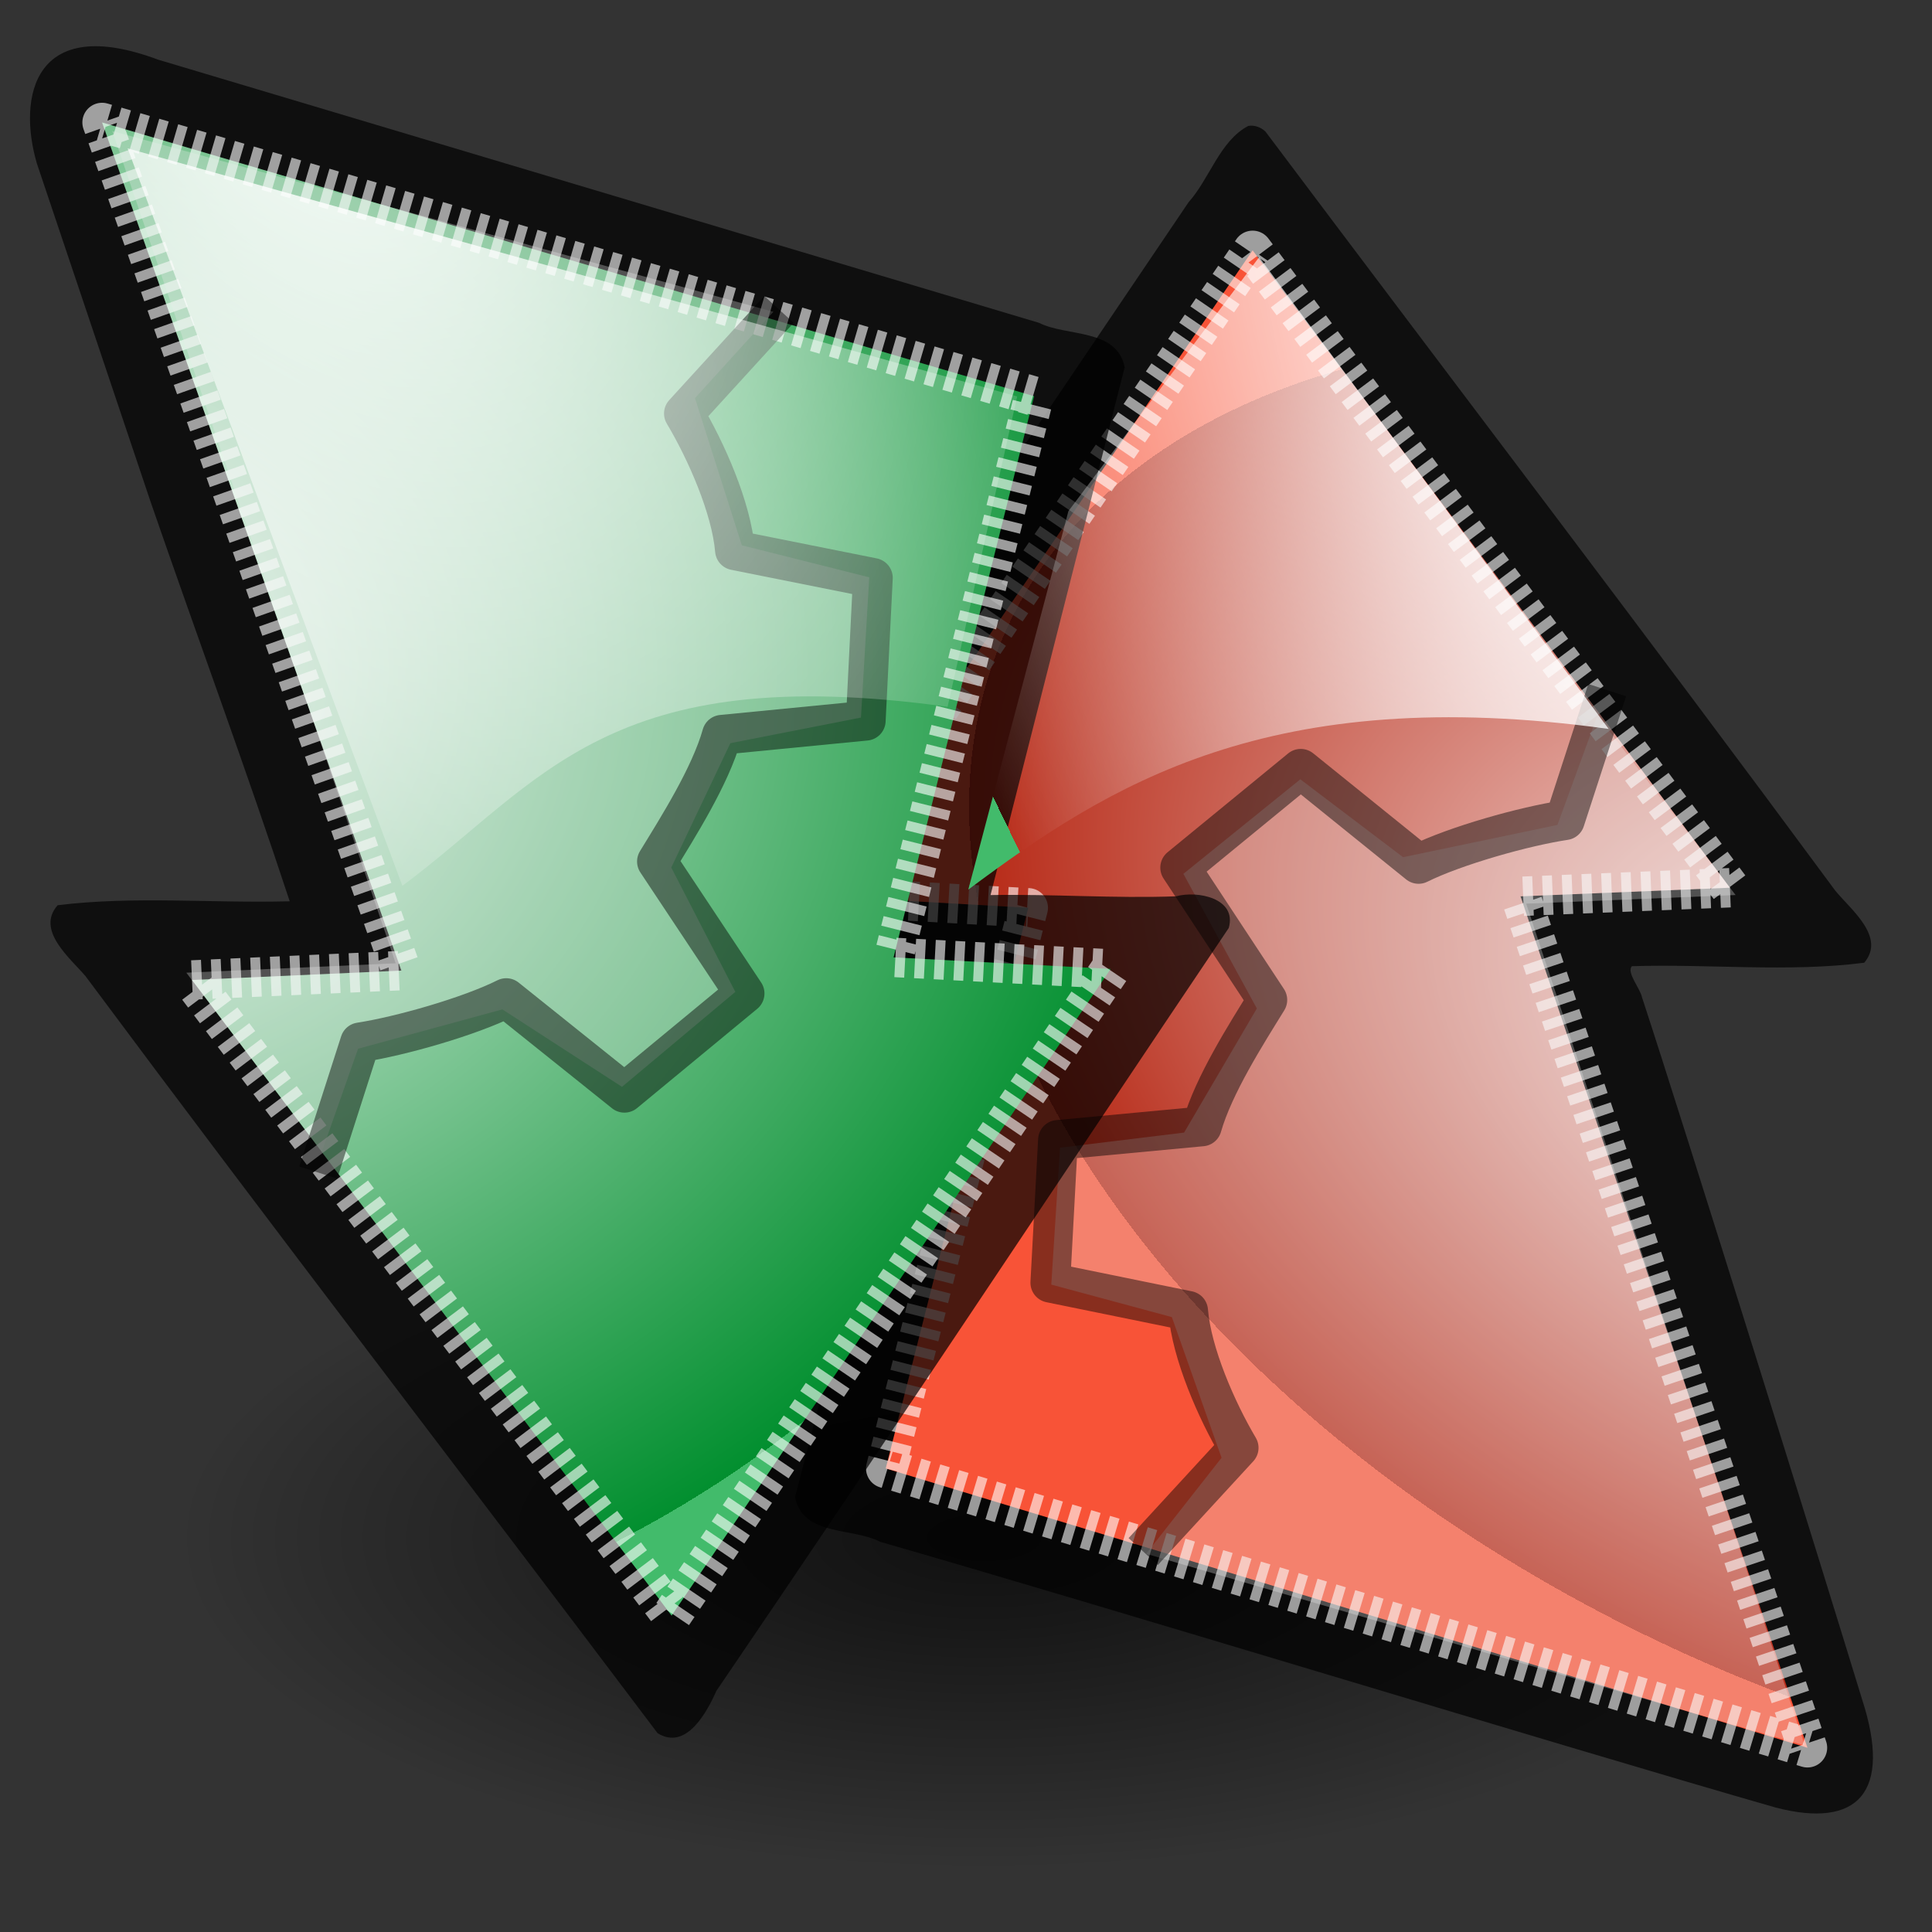 <?xml version="1.0" encoding="UTF-8" standalone="no"?>
<!-- Created with Inkscape (http://www.inkscape.org/) -->
<svg xmlns:a="http://ns.adobe.com/AdobeSVGViewerExtensions/3.0/" xmlns:dc="http://purl.org/dc/elements/1.1/" xmlns:cc="http://web.resource.org/cc/" xmlns:rdf="http://www.w3.org/1999/02/22-rdf-syntax-ns#" xmlns:svg="http://www.w3.org/2000/svg" xmlns="http://www.w3.org/2000/svg" xmlns:xlink="http://www.w3.org/1999/xlink" xmlns:sodipodi="http://sodipodi.sourceforge.net/DTD/sodipodi-0.dtd" xmlns:inkscape="http://www.inkscape.org/namespaces/inkscape" version="1.0" x="0" y="0" width="48" height="48" id="svg2" sodipodi:version="0.32" inkscape:version="0.45" inkscape:output_extension="org.inkscape.output.svg.inkscape" sodipodi:docname="ktorrent.svg" sodipodi:modified="true">
  <rect width="100%" height="100%" fill="#333333" stroke="none"/>
  <sodipodi:namedview inkscape:window-height="971" inkscape:window-width="1280" inkscape:pageshadow="2" inkscape:pageopacity="0.0" guidetolerance="10.0" gridtolerance="10.0" objecttolerance="10.0" borderopacity="1.0" bordercolor="#666666" pagecolor="#ffffff" id="base" inkscape:zoom="8.149087" inkscape:cx="57.993551" inkscape:cy="20.992809" inkscape:window-x="1280" inkscape:window-y="53" inkscape:current-layer="svg2"/>
  <defs id="defs4">
    <linearGradient id="linearGradient19189">
      <stop style="stop-color:#000000;stop-opacity:0.531" offset="0" id="stop19191"/>
      <stop style="stop-color:#000000;stop-opacity:0.385" offset="0.278" id="stop19193"/>
      <stop style="stop-color:#000000;stop-opacity:0" offset="1" id="stop19195"/>
    </linearGradient>
    <linearGradient id="linearGradient3216">
      <stop style="stop-color:#000000;stop-opacity:1" offset="0" id="stop3218"/>
      <stop style="stop-color:#000000;stop-opacity:0" offset="1" id="stop3220"/>
    </linearGradient>
    <linearGradient id="linearGradient2331">
      <stop style="stop-color:#000000;stop-opacity:0.677" offset="0" id="stop2333"/>
      <stop style="stop-color:#000000;stop-opacity:0.521" offset="0.278" id="stop2337"/>
      <stop style="stop-color:#000000;stop-opacity:0" offset="1" id="stop2335"/>
    </linearGradient>
    <linearGradient id="linearGradient2334">
      <stop style="stop-color:#679dcd;stop-opacity:1" offset="0" id="stop2336"/>
      <stop style="stop-color:#0e1318;stop-opacity:1" offset="1" id="stop2338"/>
    </linearGradient>
    <radialGradient cx="-542.74" cy="721.366" r="105.157" fx="-542.74" fy="721.366" id="radialGradient17519" gradientUnits="userSpaceOnUse" gradientTransform="matrix(1.868, 0, 0, 1.868, 1191.16, -1203.03)">
      <stop style="stop-color:#ffffff;stop-opacity:0.615" offset="0" id="stop17521"/>
      <stop style="stop-color:#ffffff;stop-opacity:0.615" offset="0.333" id="stop17523"/>
      <stop style="stop-color:#ffffff;stop-opacity:0" offset="1" id="stop17525"/>
      <a:midPointStop offset="0" style="stop-color:#FFFFFF"/>
      <a:midPointStop offset="0.5" style="stop-color:#FFFFFF"/>
      <a:midPointStop offset="1" style="stop-color:#42BB6B"/>
    </radialGradient>
    <radialGradient cx="-552.837" cy="728.261" r="113.599" fx="-552.837" fy="728.261" id="radialGradient13042" gradientUnits="userSpaceOnUse" gradientTransform="matrix(-1.868, 0, 0, -1.868, -543.364, 1581.92)">
      <stop style="stop-color:#ffffff;stop-opacity:0.708" offset="0" id="stop13044"/>
      <stop style="stop-color:#7f2d0f;stop-opacity:0.833" offset="1" id="stop13046"/>
      <a:midPointStop style="stop-color:#FFFFFF" offset="0"/>
      <a:midPointStop style="stop-color:#FFFFFF" offset="0.5"/>
      <a:midPointStop style="stop-color:#F85337" offset="1"/>
    </radialGradient>
    <radialGradient cx="-542.74" cy="721.366" r="105.157" fx="-542.74" fy="721.366" id="radialGradient10412" gradientUnits="userSpaceOnUse" gradientTransform="matrix(1.868, 0, 0, 1.868, 1191.16, -1203.03)">
      <stop style="stop-color:#bababa;stop-opacity:0.615" offset="0" id="stop10414"/>
      <stop style="stop-color:#01551c;stop-opacity:0.583" offset="1" id="stop10416"/>
      <a:midPointStop style="stop-color:#FFFFFF" offset="0"/>
      <a:midPointStop style="stop-color:#FFFFFF" offset="0.5"/>
      <a:midPointStop style="stop-color:#42BB6B" offset="1"/>
    </radialGradient>
    <linearGradient id="linearGradient2304">
      <stop style="stop-color:#959595;stop-opacity:1" offset="0" id="stop2306"/>
      <stop style="stop-color:#000000;stop-opacity:1" offset="1" id="stop2308"/>
    </linearGradient>
    <linearGradient x1="324.478" y1="971.006" x2="356.478" y2="379.892" id="linearGradient1506" xlink:href="#radialGradient5611" gradientUnits="userSpaceOnUse"/>
    <linearGradient x1="324.478" y1="971.006" x2="356.478" y2="379.892" id="linearGradient5609" xlink:href="#radialGradient5611" gradientUnits="userSpaceOnUse"/>
    <radialGradient cx="-42.476" cy="614.285" r="336.532" fx="-42.476" fy="614.285" id="radialGradient4144" xlink:href="#radialGradient1514" gradientUnits="userSpaceOnUse" gradientTransform="matrix(-0.228, 0.929, -0.971, -0.238, 814.725, 420.809)"/>
    <radialGradient cx="-619.493" cy="697.298" r="105.157" fx="-619.493" fy="697.298" id="radialGradient3272" xlink:href="#radialGradient1514" gradientUnits="userSpaceOnUse" gradientTransform="matrix(-1.129, 0.39, -0.951, -2.335, 367.999, 1980.75)"/>
    <linearGradient x1="-307.647" y1="301.117" x2="-208.141" y2="178.324" id="linearGradient2257" xlink:href="#radialGradient1514" gradientUnits="userSpaceOnUse" gradientTransform="translate(-148, 42)"/>
    <radialGradient cx="176.243" cy="760.373" r="300.369" fx="176.243" fy="760.373" id="radialGradient2250" xlink:href="#radialGradient1514" gradientUnits="userSpaceOnUse" gradientTransform="matrix(-0.89, 0.069, -0.056, -0.723, 471.014, 613.113)"/>
    <radialGradient cx="-619.493" cy="697.298" r="105.157" fx="-619.493" fy="697.298" id="radialGradient1510" xlink:href="#radialGradient1514" gradientUnits="userSpaceOnUse" gradientTransform="matrix(-1.28, 0.43, -0.948, -2.337, 68.436, 1979.44)"/>
    <radialGradient cx="-114.838" cy="586.89" r="336.532" fx="-114.838" fy="586.89" id="radialGradient1504" xlink:href="#XMLID_2_" gradientUnits="userSpaceOnUse" gradientTransform="translate(271.621, -380.751)"/>
    <radialGradient cx="82.024" cy="816.302" r="300.369" fx="82.024" fy="816.302" id="radialGradient1501" xlink:href="#XMLID_2_" gradientUnits="userSpaceOnUse" gradientTransform="translate(93.275, -672.819)"/>
    <radialGradient cx="-552.837" cy="728.261" r="113.599" fx="-552.837" fy="728.261" id="radialGradient1498" xlink:href="#XMLID_3_" gradientUnits="userSpaceOnUse" gradientTransform="matrix(-1.868, 0, 0, -1.868, -577.742, 1597.17)"/>
    <radialGradient cx="-542.74" cy="721.366" r="105.157" fx="-542.74" fy="721.366" id="radialGradient1495" xlink:href="#XMLID_4_" gradientUnits="userSpaceOnUse" gradientTransform="matrix(1.868, 0, 0, 1.868, 1156.78, -1187.78)"/>
    <radialGradient cx="-174.192" cy="582.325" r="336.532" fx="-174.192" fy="582.325" id="radialGradient1978" xlink:href="#XMLID_1_" gradientUnits="userSpaceOnUse" gradientTransform="translate(306, -396)"/>
    <radialGradient cx="-174.192" cy="582.325" r="336.532" fx="-174.192" fy="582.325" id="XMLID_1_" gradientUnits="userSpaceOnUse" gradientTransform="translate(306, -396)">
      <stop style="stop-color:#ffffff;stop-opacity:1" offset="0" id="stop1888"/>
      <stop style="stop-color:#d4d4d4;stop-opacity:1" offset="1" id="stop1890"/>
      <a:midPointStop offset="0" style="stop-color:#FFFFFF"/>
      <a:midPointStop offset="0.5" style="stop-color:#FFFFFF"/>
      <a:midPointStop offset="1" style="stop-color:#D4D4D4"/>
    </radialGradient>
    <radialGradient cx="82.024" cy="816.302" r="300.369" fx="82.024" fy="816.302" id="radialGradient1980" xlink:href="#XMLID_2_" gradientUnits="userSpaceOnUse" gradientTransform="translate(127.654, -688.067)"/>
    <radialGradient cx="82.024" cy="816.302" r="300.369" fx="82.024" fy="816.302" id="XMLID_2_" gradientUnits="userSpaceOnUse" gradientTransform="translate(127.654, -688.067)">
      <stop style="stop-color:#ffffff;stop-opacity:1" offset="0" id="stop1895"/>
      <stop style="stop-color:#737373;stop-opacity:1" offset="1" id="stop1897"/>
      <a:midPointStop offset="0" style="stop-color:#FFFFFF"/>
      <a:midPointStop offset="0.5" style="stop-color:#FFFFFF"/>
      <a:midPointStop offset="1" style="stop-color:#737373"/>
    </radialGradient>
    <radialGradient cx="-552.837" cy="728.261" r="113.599" fx="-552.837" fy="728.261" id="radialGradient1982" xlink:href="#XMLID_3_" gradientUnits="userSpaceOnUse" gradientTransform="matrix(-1.868, 0, 0, -1.868, -543.364, 1581.92)"/>
    <radialGradient cx="-552.837" cy="728.261" r="113.599" fx="-552.837" fy="728.261" id="XMLID_3_" gradientUnits="userSpaceOnUse" gradientTransform="matrix(-1.868, 0, 0, -1.868, -543.364, 1581.92)">
      <stop style="stop-color:#ffffff;stop-opacity:1" offset="0" id="stop1902"/>
      <stop style="stop-color:#b72916;stop-opacity:1" offset="1" id="stop1904"/>
      <a:midPointStop offset="0" style="stop-color:#FFFFFF"/>
      <a:midPointStop offset="0.5" style="stop-color:#FFFFFF"/>
      <a:midPointStop offset="1" style="stop-color:#F85337"/>
    </radialGradient>
    <radialGradient cx="-542.74" cy="721.366" r="105.157" fx="-542.74" fy="721.366" id="radialGradient1984" xlink:href="#XMLID_4_" gradientUnits="userSpaceOnUse" gradientTransform="matrix(1.868, 0, 0, 1.868, 1191.16, -1203.03)"/>
    <radialGradient cx="-542.74" cy="721.366" r="105.157" fx="-542.74" fy="721.366" id="XMLID_4_" gradientUnits="userSpaceOnUse" gradientTransform="matrix(1.868, 0, 0, 1.868, 1191.16, -1203.03)">
      <stop style="stop-color:#ffffff;stop-opacity:1" offset="0" id="stop1909"/>
      <stop style="stop-color:#028f2f;stop-opacity:1" offset="1" id="stop1911"/>
      <a:midPointStop offset="0" style="stop-color:#FFFFFF"/>
      <a:midPointStop offset="0.5" style="stop-color:#FFFFFF"/>
      <a:midPointStop offset="1" style="stop-color:#42BB6B"/>
    </radialGradient>
    <radialGradient cx="-542.74" cy="721.366" r="105.157" fx="-542.74" fy="721.366" id="radialGradient1514" gradientUnits="userSpaceOnUse" gradientTransform="matrix(1.868, 0, 0, 1.868, 1191.16, -1203.03)">
      <stop style="stop-color:#ffffff;stop-opacity:1" offset="0" id="stop1516"/>
      <stop style="stop-color:#ffffff;stop-opacity:0.498" offset="0.5" id="stop1520"/>
      <stop style="stop-color:#ffffff;stop-opacity:0" offset="1" id="stop1518"/>
      <a:midPointStop style="stop-color:#FFFFFF" offset="0"/>
      <a:midPointStop style="stop-color:#FFFFFF" offset="0.5"/>
      <a:midPointStop style="stop-color:#42BB6B" offset="1"/>
    </radialGradient>
    <radialGradient cx="-542.74" cy="721.366" r="105.157" fx="-542.74" fy="721.366" id="radialGradient5611" gradientUnits="userSpaceOnUse" gradientTransform="matrix(1.868, 0, 0, 1.868, 1191.16, -1203.03)">
      <stop style="stop-color:#000000;stop-opacity:1" offset="0" id="stop5621"/>
      <stop style="stop-color:#000000;stop-opacity:0" offset="1" id="stop5619"/>
      <a:midPointStop offset="0" style="stop-color:#FFFFFF"/>
      <a:midPointStop offset="0.5" style="stop-color:#FFFFFF"/>
      <a:midPointStop offset="1" style="stop-color:#42BB6B"/>
    </radialGradient>
    <radialGradient cx="-619.493" cy="697.298" r="105.157" fx="-619.493" fy="697.298" id="radialGradient2372" xlink:href="#radialGradient1514" gradientUnits="userSpaceOnUse" gradientTransform="matrix(-1.129, 0.39, -0.951, -2.335, 356.432, 2599.58)"/>
    <radialGradient cx="-619.493" cy="697.298" r="105.157" fx="-619.493" fy="697.298" id="radialGradient2375" xlink:href="#radialGradient1514" gradientUnits="userSpaceOnUse" gradientTransform="matrix(-1.28, 0.43, -0.948, -2.337, 56.869, 2598.27)"/>
    <radialGradient cx="-542.74" cy="721.366" r="105.157" fx="-542.74" fy="721.366" id="radialGradient2379" xlink:href="#XMLID_4_" gradientUnits="userSpaceOnUse" gradientTransform="matrix(1.868, 0, 0, 1.868, 1145.21, -568.956)"/>
    <radialGradient cx="-552.837" cy="728.261" r="113.599" fx="-552.837" fy="728.261" id="radialGradient2382" xlink:href="#XMLID_3_" gradientUnits="userSpaceOnUse" gradientTransform="matrix(-1.868, 0, 0, -1.868, -589.31, 2215.99)"/>
    <radialGradient cx="176.243" cy="760.373" r="300.369" fx="176.243" fy="760.373" id="radialGradient2385" xlink:href="#radialGradient1514" gradientUnits="userSpaceOnUse" gradientTransform="matrix(-0.89, 0.069, -0.056, -0.723, 459.447, 1231.94)"/>
    <radialGradient cx="82.024" cy="816.302" r="300.369" fx="82.024" fy="816.302" id="radialGradient2388" xlink:href="#XMLID_2_" gradientUnits="userSpaceOnUse" gradientTransform="translate(81.708, -53.992)"/>
    <radialGradient cx="-42.476" cy="614.285" r="336.532" fx="-42.476" fy="614.285" id="radialGradient2391" xlink:href="#radialGradient1514" gradientUnits="userSpaceOnUse" gradientTransform="matrix(-0.228, 0.929, -0.971, -0.238, 803.158, 1039.64)"/>
    <radialGradient cx="-114.838" cy="586.89" r="336.532" fx="-114.838" fy="586.89" id="radialGradient2394" xlink:href="#XMLID_2_" gradientUnits="userSpaceOnUse" gradientTransform="translate(260.054, 238.075)"/>
    <radialGradient cx="-619.493" cy="697.298" r="105.157" fx="-619.493" fy="697.298" id="radialGradient3332" xlink:href="#radialGradient1514" gradientUnits="userSpaceOnUse" gradientTransform="matrix(-1.129, 0.39, -0.951, -2.335, 431.374, 2514.72)"/>
    <radialGradient cx="-619.493" cy="697.298" r="105.157" fx="-619.493" fy="697.298" id="radialGradient3335" xlink:href="#radialGradient1514" gradientUnits="userSpaceOnUse" gradientTransform="matrix(-1.28, 0.43, -0.948, -2.337, 131.811, 2513.41)"/>
    <radialGradient cx="-542.74" cy="721.366" r="105.157" fx="-542.74" fy="721.366" id="radialGradient3338" xlink:href="#XMLID_4_" gradientUnits="userSpaceOnUse" gradientTransform="matrix(1.868, 0, 0, 1.868, 1220.16, -653.812)"/>
    <radialGradient cx="-524.501" cy="742.439" r="105.157" fx="-524.501" fy="742.439" id="radialGradient3341" xlink:href="#XMLID_3_" gradientUnits="userSpaceOnUse" gradientTransform="matrix(-1.311, -0.345, 0.475, -1.807, -574.468, 1905.06)"/>
    <radialGradient cx="-530.262" cy="742.281" r="105.157" fx="-530.262" fy="742.281" id="radialGradient3345" xlink:href="#XMLID_3_" gradientUnits="userSpaceOnUse" gradientTransform="matrix(-1.654, -0.041, 0.046, -1.868, -434.828, 2109.67)"/>
    <radialGradient cx="-42.476" cy="614.285" r="336.532" fx="-42.476" fy="614.285" id="radialGradient5095" xlink:href="#radialGradient1514" gradientUnits="userSpaceOnUse" gradientTransform="matrix(-0.187, 0.763, -0.797, -0.195, 625.616, 791.109)"/>
    <radialGradient cx="-114.838" cy="586.89" r="336.532" fx="-114.838" fy="586.89" id="radialGradient5099" xlink:href="#XMLID_2_" gradientUnits="userSpaceOnUse" gradientTransform="matrix(0.699, 0, 0, 0.699, 346.784, 316.566)"/>
    <radialGradient cx="-530.262" cy="742.281" r="105.157" fx="-530.262" fy="742.281" id="radialGradient5107" xlink:href="#XMLID_3_" gradientUnits="userSpaceOnUse" gradientTransform="matrix(-1.654, -0.041, 0.046, -1.868, -434.828, 2109.67)"/>
    <radialGradient cx="-542.74" cy="721.366" r="105.157" fx="-542.74" fy="721.366" id="radialGradient5109" xlink:href="#XMLID_4_" gradientUnits="userSpaceOnUse" gradientTransform="matrix(1.868, 0, 0, 1.868, 1220.16, -653.812)"/>
    <radialGradient cx="-619.493" cy="697.298" r="105.157" fx="-619.493" fy="697.298" id="radialGradient5111" xlink:href="#radialGradient1514" gradientUnits="userSpaceOnUse" gradientTransform="matrix(-1.28, 0.43, -0.948, -2.337, 131.811, 2513.41)"/>
    <radialGradient cx="-619.493" cy="697.298" r="105.157" fx="-619.493" fy="697.298" id="radialGradient5113" xlink:href="#radialGradient1514" gradientUnits="userSpaceOnUse" gradientTransform="matrix(-1.129, 0.39, -0.951, -2.335, 431.374, 2514.72)"/>
    <linearGradient x1="1207.634" y1="576.117" x2="1207.47" y2="710.843" id="linearGradient14864" xlink:href="#radialGradient1514" gradientUnits="userSpaceOnUse" gradientTransform="matrix(0.891, 0, 0, 1.166, 137.478, -102.665)"/>
    <radialGradient cx="-619.493" cy="697.298" r="105.157" fx="-619.493" fy="697.298" id="radialGradient19276" xlink:href="#radialGradient1514" gradientUnits="userSpaceOnUse" gradientTransform="matrix(-1.082, 0.373, -0.911, -2.238, 1289.02, 2478.98)"/>
    <radialGradient cx="-619.493" cy="697.298" r="105.157" fx="-619.493" fy="697.298" id="radialGradient19279" xlink:href="#radialGradient1514" gradientUnits="userSpaceOnUse" gradientTransform="matrix(-1.227, 0.412, -0.909, -2.24, 1001.86, 2477.72)"/>
    <radialGradient cx="193.549" cy="712.472" r="93.027" fx="193.549" fy="712.472" id="radialGradient19282" xlink:href="#XMLID_4_" gradientUnits="userSpaceOnUse" gradientTransform="matrix(2.189, 0.024, -0.022, 1.977, 640.638, -684.164)"/>
    <radialGradient cx="-588.843" cy="747.766" r="105.157" fx="-588.843" fy="747.766" id="radialGradient19288" xlink:href="#XMLID_3_" gradientUnits="userSpaceOnUse" gradientTransform="matrix(-1.624, -0.767, 0.485, -1.027, 82.549, 1112.79)"/>
    <radialGradient cx="464.501" cy="1050.299" r="299.071" fx="464.501" fy="1050.299" id="radialGradient25416" xlink:href="#radialGradient17519" gradientUnits="userSpaceOnUse" gradientTransform="matrix(1, 1.30895e-06, -3.36904e-07, 1.001, 0.017, -97.255)"/>
    <radialGradient cx="-588.843" cy="747.766" r="105.157" fx="-588.843" fy="747.766" id="radialGradient30675" xlink:href="#XMLID_3_" gradientUnits="userSpaceOnUse" gradientTransform="matrix(-1.624, -0.767, 0.485, -1.027, 82.549, 1112.79)"/>
    <radialGradient cx="193.549" cy="712.472" r="93.027" fx="193.549" fy="712.472" id="radialGradient30677" xlink:href="#XMLID_4_" gradientUnits="userSpaceOnUse" gradientTransform="matrix(2.189, 0.024, -0.022, 1.977, 640.638, -684.164)"/>
    <radialGradient cx="-619.493" cy="697.298" r="105.157" fx="-619.493" fy="697.298" id="radialGradient30679" xlink:href="#radialGradient1514" gradientUnits="userSpaceOnUse" gradientTransform="matrix(-1.227, 0.412, -0.909, -2.24, 1001.86, 2477.72)"/>
    <radialGradient cx="-619.493" cy="697.298" r="105.157" fx="-619.493" fy="697.298" id="radialGradient30681" xlink:href="#radialGradient1514" gradientUnits="userSpaceOnUse" gradientTransform="matrix(-1.082, 0.373, -0.911, -2.238, 1289.02, 2478.98)"/>
    <radialGradient cx="464.501" cy="1178.318" r="299.071" fx="464.501" fy="1178.318" id="radialGradient1449" xlink:href="#linearGradient2334" gradientUnits="userSpaceOnUse" gradientTransform="matrix(1.946, 1.92465e-07, -1.84001e-07, 1.919, -439.572, -1062.11)"/>
    <linearGradient x1="1207.634" y1="576.117" x2="1207.47" y2="710.843" id="linearGradient1459" xlink:href="#radialGradient1514" gradientUnits="userSpaceOnUse" gradientTransform="matrix(0.891, 0, 0, 1.166, 179.616, 655.343)"/>
    <radialGradient cx="-619.493" cy="697.298" r="105.157" fx="-619.493" fy="697.298" id="radialGradient4089" xlink:href="#radialGradient1514" gradientUnits="userSpaceOnUse" gradientTransform="matrix(-1.192, 0.411, -1.004, -2.466, 1335.84, 3414.99)"/>
    <radialGradient cx="-619.493" cy="697.298" r="105.157" fx="-619.493" fy="697.298" id="radialGradient4092" xlink:href="#radialGradient1514" gradientUnits="userSpaceOnUse" gradientTransform="matrix(-1.352, 0.454, -1.001, -2.468, 1019.5, 3413.6)"/>
    <radialGradient cx="193.549" cy="712.472" r="93.027" fx="193.549" fy="712.472" id="radialGradient4095" xlink:href="#XMLID_4_" gradientUnits="userSpaceOnUse" gradientTransform="matrix(2.412, 0.026, -0.024, 2.178, 621.575, -69.568)"/>
    <radialGradient cx="-588.843" cy="747.766" r="105.157" fx="-588.843" fy="747.766" id="radialGradient4099" xlink:href="#XMLID_3_" gradientUnits="userSpaceOnUse" gradientTransform="matrix(-1.789, -0.845, 0.534, -1.131, 6.777, 1909.97)"/>
    <radialGradient cx="1788.667" cy="1484.43" r="162.606" fx="1788.667" fy="1484.43" id="radialGradient2329" xlink:href="#linearGradient2331" gradientUnits="userSpaceOnUse" gradientTransform="matrix(1, 0, 0, 0.486, 0, 763.421)"/>
    <linearGradient x1="464.286" y1="1298.238" x2="464.286" y2="1105.49" id="linearGradient3222" xlink:href="#linearGradient3216" gradientUnits="userSpaceOnUse"/>
    <radialGradient cx="1788.667" cy="1484.43" r="162.606" fx="1788.667" fy="1484.43" id="radialGradient3250" xlink:href="#linearGradient2331" gradientUnits="userSpaceOnUse" gradientTransform="matrix(1, 0, 0, 0.486, 0, 763.421)"/>
    <radialGradient cx="464.501" cy="1178.318" r="299.071" fx="464.501" fy="1178.318" id="radialGradient3252" xlink:href="#linearGradient2334" gradientUnits="userSpaceOnUse" gradientTransform="matrix(1.946, 1.92465e-07, -1.84001e-07, 1.919, -439.572, -1062.11)"/>
    <radialGradient cx="464.501" cy="1050.299" r="299.071" fx="464.501" fy="1050.299" id="radialGradient3254" xlink:href="#radialGradient17519" gradientUnits="userSpaceOnUse" gradientTransform="matrix(1, 1.30895e-06, -3.36904e-07, 1.001, 0.017, -97.255)"/>
    <linearGradient x1="1207.634" y1="576.117" x2="1207.47" y2="710.843" id="linearGradient3264" xlink:href="#radialGradient1514" gradientUnits="userSpaceOnUse" gradientTransform="matrix(0.891, 0, 0, 1.166, -906.493, 716.63)"/>
    <linearGradient x1="464.286" y1="1298.238" x2="464.286" y2="1105.49" id="linearGradient3266" xlink:href="#linearGradient3216" gradientUnits="userSpaceOnUse"/>
    <radialGradient cx="-619.493" cy="697.298" r="105.157" fx="-619.493" fy="697.298" id="radialGradient8608" xlink:href="#radialGradient1514" gradientUnits="userSpaceOnUse" gradientTransform="matrix(-1.192, 0.411, -1.004, -2.466, 249.729, 3476.27)"/>
    <radialGradient cx="-608.857" cy="722.179" r="105.157" fx="-608.857" fy="722.179" id="radialGradient8611" xlink:href="#radialGradient1514" gradientUnits="userSpaceOnUse" gradientTransform="matrix(-1.32, 0.537, -0.961, -2.049, -72.619, 3221.12)"/>
    <radialGradient cx="193.549" cy="712.472" r="93.027" fx="193.549" fy="712.472" id="radialGradient8616" xlink:href="#XMLID_4_" gradientUnits="userSpaceOnUse" gradientTransform="matrix(2.412, 0.026, -0.024, 2.178, -460.545, -7.647)"/>
    <radialGradient cx="187.205" cy="725.563" r="93.027" fx="187.205" fy="725.563" id="radialGradient15611" xlink:href="#XMLID_3_" gradientUnits="userSpaceOnUse" gradientTransform="matrix(-1.998, -0.951, 0.595, -1.25, 307.422, 2714.11)"/>
    <radialGradient cx="464.501" cy="1178.318" r="299.071" fx="464.501" fy="1178.318" id="radialGradient18292" xlink:href="#linearGradient2334" gradientUnits="userSpaceOnUse" gradientTransform="matrix(1.946, 1.92465e-07, -1.84001e-07, 1.919, -439.572, -1062.11)"/>
    <radialGradient cx="464.501" cy="1050.299" r="299.071" fx="464.501" fy="1050.299" id="radialGradient18294" xlink:href="#radialGradient17519" gradientUnits="userSpaceOnUse" gradientTransform="matrix(1, 1.30895e-06, -3.36904e-07, 1.001, 0.017, -97.255)"/>
    <linearGradient x1="464.286" y1="1298.238" x2="464.286" y2="1105.49" id="linearGradient18296" xlink:href="#linearGradient3216" gradientUnits="userSpaceOnUse"/>
    <linearGradient x1="418.996" y1="1344.064" x2="471.785" y2="1122.879" id="linearGradient18300" xlink:href="#linearGradient3216" gradientUnits="userSpaceOnUse"/>
    <radialGradient cx="1788.667" cy="1484.43" r="162.606" fx="1788.667" fy="1484.43" id="radialGradient18304" xlink:href="#linearGradient19189" gradientUnits="userSpaceOnUse" gradientTransform="matrix(1, 0, 0, 0.486, 0, 763.421)"/>
    <radialGradient cx="1788.667" cy="1484.43" r="162.606" fx="1788.667" fy="1484.43" id="radialGradient18308" xlink:href="#linearGradient19189" gradientUnits="userSpaceOnUse" gradientTransform="matrix(1, 0, 0, 0.486, 0, 763.421)"/>
    <radialGradient cx="1771.253" cy="1545.651" r="162.606" fx="1771.253" fy="1545.651" id="radialGradient18314" xlink:href="#linearGradient19189" gradientUnits="userSpaceOnUse" gradientTransform="matrix(0.999, 0.043, -0.009, 0.298, 14.878, 973.952)"/>
    <radialGradient cx="1788.667" cy="1484.43" r="162.606" fx="1788.667" fy="1484.43" id="radialGradient24467" xlink:href="#linearGradient2331" gradientUnits="userSpaceOnUse" gradientTransform="matrix(1, 0, 0, 0.486, 0, 763.421)"/>
    <radialGradient cx="464.501" cy="1178.318" r="299.071" fx="464.501" fy="1178.318" id="radialGradient24469" xlink:href="#linearGradient2334" gradientUnits="userSpaceOnUse" gradientTransform="matrix(1.946, 1.92465e-07, -1.84001e-07, 1.919, -439.572, -1062.11)"/>
    <radialGradient cx="464.501" cy="1050.299" r="299.071" fx="464.501" fy="1050.299" id="radialGradient24471" xlink:href="#radialGradient17519" gradientUnits="userSpaceOnUse" gradientTransform="matrix(1, 1.30895e-06, -3.36904e-07, 1.001, 0.017, -97.255)"/>
    <linearGradient x1="464.286" y1="1298.238" x2="464.286" y2="1105.49" id="linearGradient24473" xlink:href="#linearGradient3216" gradientUnits="userSpaceOnUse"/>
    <radialGradient cx="187.205" cy="725.563" r="93.027" fx="187.205" fy="725.563" id="radialGradient24475" xlink:href="#XMLID_3_" gradientUnits="userSpaceOnUse" gradientTransform="matrix(-1.998, -0.951, 0.595, -1.25, 824.399, 3104.7)"/>
    <radialGradient cx="193.549" cy="712.472" r="93.027" fx="193.549" fy="712.472" id="radialGradient24477" xlink:href="#XMLID_4_" gradientUnits="userSpaceOnUse" gradientTransform="matrix(2.412, 0.026, -0.024, 2.178, 56.433, 382.945)"/>
    <linearGradient x1="1207.634" y1="576.117" x2="1207.47" y2="710.843" id="linearGradient24486" xlink:href="#radialGradient1514" gradientUnits="userSpaceOnUse" gradientTransform="matrix(0.891, 0, 0, 1.105, -389.515, 1138.85)"/>
    <radialGradient cx="1788.667" cy="1484.43" r="162.606" fx="1788.667" fy="1484.43" id="radialGradient1527" xlink:href="#linearGradient2331" gradientUnits="userSpaceOnUse" gradientTransform="matrix(1, 0, 0, 0.486, 0, 763.421)"/>
    <radialGradient cx="187.205" cy="725.563" r="93.027" fx="187.205" fy="725.563" id="radialGradient1535" xlink:href="#XMLID_3_" gradientUnits="userSpaceOnUse" gradientTransform="matrix(-1.998, -0.951, 0.595, -1.25, 2149.51, 2496.23)"/>
    <radialGradient cx="193.549" cy="712.472" r="93.027" fx="193.549" fy="712.472" id="radialGradient1537" xlink:href="#XMLID_4_" gradientUnits="userSpaceOnUse" gradientTransform="matrix(2.412, 0.026, -0.024, 2.178, 1381.54, -225.532)"/>
    <radialGradient cx="-608.857" cy="722.179" r="105.157" fx="-608.857" fy="722.179" id="radialGradient1539" xlink:href="#radialGradient1514" gradientUnits="userSpaceOnUse" gradientTransform="matrix(-1.32, 0.537, -0.961, -2.049, 1769.47, 3003.24)"/>
    <radialGradient cx="-619.493" cy="697.298" r="105.157" fx="-619.493" fy="697.298" id="radialGradient1541" xlink:href="#radialGradient1514" gradientUnits="userSpaceOnUse" gradientTransform="matrix(-1.192, 0.411, -1.004, -2.466, 2091.82, 3258.39)"/>
    <radialGradient cx="82.024" cy="816.302" r="300.369" fx="82.024" fy="816.302" id="radialGradient1557" xlink:href="#XMLID_2_" gradientUnits="userSpaceOnUse" gradientTransform="translate(559.159, -115.574)"/>
    <radialGradient cx="176.243" cy="760.373" r="300.369" fx="176.243" fy="760.373" id="radialGradient1559" xlink:href="#radialGradient1514" gradientUnits="userSpaceOnUse" gradientTransform="matrix(-0.89, 0.069, -0.056, -0.723, 936.898, 1170.36)"/>
    <radialGradient cx="-552.837" cy="728.261" r="113.599" fx="-552.837" fy="728.261" id="radialGradient1561" xlink:href="#XMLID_3_" gradientUnits="userSpaceOnUse" gradientTransform="matrix(-1.868, 0, 0, -1.868, -111.859, 2154.41)"/>
    <radialGradient cx="-542.74" cy="721.366" r="105.157" fx="-542.74" fy="721.366" id="radialGradient1563" xlink:href="#XMLID_4_" gradientUnits="userSpaceOnUse" gradientTransform="matrix(1.868, 0, 0, 1.868, 1622.67, -630.538)"/>
    <radialGradient cx="-619.493" cy="697.298" r="105.157" fx="-619.493" fy="697.298" id="radialGradient1565" xlink:href="#radialGradient1514" gradientUnits="userSpaceOnUse" gradientTransform="matrix(-1.28, 0.43, -0.948, -2.337, 534.32, 2536.69)"/>
    <radialGradient cx="-619.493" cy="697.298" r="105.157" fx="-619.493" fy="697.298" id="radialGradient1567" xlink:href="#radialGradient1514" gradientUnits="userSpaceOnUse" gradientTransform="matrix(-1.129, 0.39, -0.951, -2.335, 833.883, 2538)"/>
    <radialGradient cx="82.024" cy="816.302" r="300.369" fx="82.024" fy="816.302" id="radialGradient1587" xlink:href="#XMLID_2_" gradientUnits="userSpaceOnUse" gradientTransform="translate(-281.243, -439.168)"/>
    <radialGradient cx="176.243" cy="760.373" r="300.369" fx="176.243" fy="760.373" id="radialGradient1589" xlink:href="#radialGradient1514" gradientUnits="userSpaceOnUse" gradientTransform="matrix(-0.89, 0.069, -0.056, -0.723, 96.496, 846.764)"/>
    <radialGradient cx="-552.837" cy="728.261" r="113.599" fx="-552.837" fy="728.261" id="radialGradient1591" xlink:href="#XMLID_3_" gradientUnits="userSpaceOnUse" gradientTransform="matrix(-1.868, 0, 0, -1.868, -952.261, 1830.82)"/>
    <radialGradient cx="-542.74" cy="721.366" r="105.157" fx="-542.74" fy="721.366" id="radialGradient1593" xlink:href="#XMLID_4_" gradientUnits="userSpaceOnUse" gradientTransform="matrix(1.868, 0, 0, 1.868, 782.264, -954.132)"/>
    <radialGradient cx="-619.493" cy="697.298" r="105.157" fx="-619.493" fy="697.298" id="radialGradient1595" xlink:href="#radialGradient1514" gradientUnits="userSpaceOnUse" gradientTransform="matrix(-1.28, 0.43, -0.948, -2.337, -306.082, 2213.09)"/>
    <radialGradient cx="-619.493" cy="697.298" r="105.157" fx="-619.493" fy="697.298" id="radialGradient1597" xlink:href="#radialGradient1514" gradientUnits="userSpaceOnUse" gradientTransform="matrix(-1.129, 0.39, -0.951, -2.335, -6.519, 2214.4)"/>
    <radialGradient cx="82.024" cy="816.302" r="300.369" fx="82.024" fy="816.302" id="radialGradient1599" xlink:href="#XMLID_2_" gradientUnits="userSpaceOnUse" gradientTransform="translate(81.708, -53.992)"/>
    <radialGradient cx="176.243" cy="760.373" r="300.369" fx="176.243" fy="760.373" id="radialGradient1601" xlink:href="#radialGradient1514" gradientUnits="userSpaceOnUse" gradientTransform="matrix(-0.89, 0.069, -0.056, -0.723, 459.447, 1231.94)"/>
    <radialGradient cx="-552.837" cy="728.261" r="113.599" fx="-552.837" fy="728.261" id="radialGradient1603" xlink:href="#XMLID_3_" gradientUnits="userSpaceOnUse" gradientTransform="matrix(-1.868, 0, 0, -1.868, -589.31, 2215.99)"/>
    <radialGradient cx="-542.74" cy="721.366" r="105.157" fx="-542.74" fy="721.366" id="radialGradient1605" xlink:href="#XMLID_4_" gradientUnits="userSpaceOnUse" gradientTransform="matrix(1.868, 0, 0, 1.868, 1145.21, -568.956)"/>
    <radialGradient cx="-619.493" cy="697.298" r="105.157" fx="-619.493" fy="697.298" id="radialGradient1607" xlink:href="#radialGradient1514" gradientUnits="userSpaceOnUse" gradientTransform="matrix(-1.28, 0.43, -0.948, -2.337, 56.869, 2598.27)"/>
    <radialGradient cx="-619.493" cy="697.298" r="105.157" fx="-619.493" fy="697.298" id="radialGradient1609" xlink:href="#radialGradient1514" gradientUnits="userSpaceOnUse" gradientTransform="matrix(-1.129, 0.39, -0.951, -2.335, 356.432, 2599.58)"/>
    <radialGradient cx="-619.493" cy="697.298" r="105.157" fx="-619.493" fy="697.298" id="radialGradient1612" xlink:href="#radialGradient1514" gradientUnits="userSpaceOnUse" gradientTransform="matrix(-1.129, 0.39, -0.951, -2.335, 356.432, 2599.58)"/>
    <radialGradient cx="-619.493" cy="697.298" r="105.157" fx="-619.493" fy="697.298" id="radialGradient1615" xlink:href="#radialGradient1514" gradientUnits="userSpaceOnUse" gradientTransform="matrix(-1.28, 0.43, -0.948, -2.337, 56.869, 2598.27)"/>
    <radialGradient cx="-542.74" cy="721.366" r="105.157" fx="-542.74" fy="721.366" id="radialGradient1619" xlink:href="#XMLID_4_" gradientUnits="userSpaceOnUse" gradientTransform="matrix(1.868, 0, 0, 1.868, 1145.21, -568.956)"/>
    <radialGradient cx="-552.837" cy="728.261" r="113.599" fx="-552.837" fy="728.261" id="radialGradient1622" xlink:href="#XMLID_3_" gradientUnits="userSpaceOnUse" gradientTransform="matrix(-1.868, 0, 0, -1.868, -589.31, 2215.99)"/>
    <radialGradient cx="176.243" cy="760.373" r="300.369" fx="176.243" fy="760.373" id="radialGradient1625" xlink:href="#radialGradient1514" gradientUnits="userSpaceOnUse" gradientTransform="matrix(-0.89, 0.069, -0.056, -0.723, 459.447, 1231.94)"/>
    <radialGradient cx="82.024" cy="816.302" r="300.369" fx="82.024" fy="816.302" id="radialGradient1628" xlink:href="#XMLID_2_" gradientUnits="userSpaceOnUse" gradientTransform="translate(81.708, -53.992)"/>
    <radialGradient cx="-552.837" cy="728.261" r="113.599" fx="-552.837" fy="728.261" id="radialGradient1641" xlink:href="#XMLID_3_" gradientUnits="userSpaceOnUse" gradientTransform="matrix(-1.843, 0, 0, -1.843, -3398.8, 1288.63)"/>
    <radialGradient cx="-542.74" cy="721.366" r="105.157" fx="-542.74" fy="721.366" id="radialGradient1643" xlink:href="#XMLID_4_" gradientUnits="userSpaceOnUse" gradientTransform="matrix(1.843, 0, 0, 1.843, -1687.54, -1458.96)"/>
    <radialGradient cx="1788.667" cy="1484.43" r="162.606" fx="1788.667" fy="1484.43" id="radialGradient1509" xlink:href="#linearGradient2331" gradientUnits="userSpaceOnUse" gradientTransform="matrix(1, 0, 0, 0.486, 0, 763.421)"/>
    <radialGradient cx="187.205" cy="725.563" r="93.027" fx="187.205" fy="725.563" id="radialGradient1511" xlink:href="#XMLID_3_" gradientUnits="userSpaceOnUse" gradientTransform="matrix(-1.998, -0.951, 0.595, -1.25, 2638.71, 2493)"/>
    <radialGradient cx="193.549" cy="712.472" r="93.027" fx="193.549" fy="712.472" id="radialGradient1513" xlink:href="#XMLID_4_" gradientUnits="userSpaceOnUse" gradientTransform="matrix(2.412, 0.026, -0.024, 2.178, 1870.75, -228.759)"/>
    <radialGradient cx="-608.857" cy="722.179" r="105.157" fx="-608.857" fy="722.179" id="radialGradient1515" xlink:href="#radialGradient1514" gradientUnits="userSpaceOnUse" gradientTransform="matrix(-1.32, 0.537, -0.961, -2.049, 2258.67, 3000.01)"/>
    <radialGradient cx="-619.493" cy="697.298" r="105.157" fx="-619.493" fy="697.298" id="radialGradient1517" xlink:href="#radialGradient1514" gradientUnits="userSpaceOnUse" gradientTransform="matrix(-1.192, 0.411, -1.004, -2.466, 2581.02, 3255.16)"/>
  </defs>
  <g id="layer1" transform="matrix(0.361, 0, 0, 0.361, -0.107, 0.548)">
    <g transform="matrix(0.342, 0, 0, 0.342, -788.852, -409.89)" id="g1495">
      <path d="M 1951.273,1484.43 C 1951.304,1528.06 1878.494,1563.438 1788.667,1563.438 C 1698.84,1563.438 1626.029,1528.06 1626.061,1484.43 C 1626.029,1440.799 1698.84,1405.422 1788.667,1405.422 C 1878.494,1405.422 1951.304,1440.799 1951.273,1484.43 z " transform="matrix(-1, 0, 0, 0.846, 4294.15, 247.319)" style="fill:url(#radialGradient1509);fill-opacity:1;stroke:none;stroke-width:12;stroke-miterlimit:2.414;stroke-dasharray:none;stroke-opacity:0.44" id="path5910"/>
      <path d="M 2558.656,1219.406 C 2552.93,1222.399 2550.882,1230.017 2546.616,1234.79 C 2513.347,1283.991 2480.126,1333.224 2446.875,1382.438 C 2445.17,1388.388 2453.206,1390.053 2457.5,1388.844 C 2469.895,1388.447 2482.389,1389.429 2494.844,1389.25 C 2485.708,1424.615 2476.573,1459.979 2467.438,1495.344 C 2469.028,1503.248 2478.99,1501.414 2484.594,1504.344 C 2526.354,1516.302 2623.033,1545.856 2664.793,1557.814 C 2681.255,1562.09 2688.301,1554.867 2682.154,1535.998 C 2673.76,1508.53 2646.798,1421.93 2637.875,1394.75 C 2637.562,1393.047 2634.679,1389.705 2635.844,1388.5 C 2651.386,1388.011 2667.269,1389.772 2682.597,1387.804 C 2686.987,1382.614 2679.941,1377.161 2676.781,1373.312 C 2639.003,1322.12 2600.312,1271.45 2562.094,1220.531 C 2561.169,1219.68 2559.923,1219.197 2558.656,1219.406 z " style="fill:#000000;fill-opacity:0.7;fill-rule:evenodd;stroke:none;stroke-width:7.931;stroke-linejoin:round;stroke-miterlimit:2.414;stroke-opacity:0.2" id="path5912"/>
      <path d="M 2655.572,1372.71 L 2613.434,1374.448 L 2671.175,1545.78 L 2485.689,1489.573 L 2514.374,1376.751 L 2470.708,1374.264 L 2559.524,1244.449 L 2655.572,1372.71 z " style="fill:url(#radialGradient1511);fill-opacity:1;fill-rule:evenodd;stroke:#ffffff;stroke-width:7.931;stroke-linejoin:round;stroke-miterlimit:2.414;stroke-dasharray:1.983, 1.983;stroke-dashoffset:0;stroke-opacity:0.596" id="path5914"/>
      <path d="M 2656.709,1374.18 L 2614.571,1375.918 L 2670.64,1545.326 L 2538.095,1506.746 L 2553.267,1487.425 L 2543.269,1459.116 L 2519.005,1452.575 L 2520.764,1425.027 L 2545.73,1421.984 L 2560.374,1397.007 L 2545.589,1369.916 L 2569.121,1350.893 L 2589.797,1366.566 L 2620.862,1360.076 L 2628.889,1338.077 L 2656.709,1374.18 z " style="fill:#ebebeb;fill-opacity:0.304;fill-rule:evenodd;stroke:none;stroke-width:7.931;stroke-linejoin:round;stroke-miterlimit:2.414;stroke-opacity:0.2" id="path5916"/>
      <path d="M 2630.875,1332.947 L 2622.358,1359.119 C 2614.273,1360.326 2600.345,1364.23 2592.915,1367.917 L 2569.203,1348.778 L 2544.945,1368.664 L 2562.481,1395.289 C 2558.299,1402.065 2551.699,1412.369 2549.305,1420.743 L 2520.354,1423.459 L 2518.811,1452.195 L 2546.544,1457.857 C 2547.231,1466.402 2552.254,1477.89 2556.711,1485.419 L 2537.507,1506.295" style="fill:none;fill-opacity:0.379;fill-rule:evenodd;stroke:#000000;stroke-width:8;stroke-linejoin:round;stroke-miterlimit:2.414;stroke-dasharray:none;stroke-opacity:0.45" id="path5918"/>
      <path d="M 2629.642,1333.189 L 2621.796,1360.033 C 2613.711,1361.241 2599.783,1365.148 2592.354,1368.836 L 2568.638,1349.702 L 2544.385,1369.592 L 2561.925,1396.214 C 2557.745,1402.991 2551.146,1413.296 2548.754,1421.67 L 2519.804,1424.392 L 2518.265,1453.128 L 2545.999,1458.784 C 2546.689,1467.329 2551.714,1478.816 2556.172,1486.345 L 2536.972,1507.224" style="fill:none;fill-opacity:0.379;fill-rule:evenodd;stroke:none;stroke-width:18;stroke-linejoin:round;stroke-miterlimit:2.414;stroke-dasharray:none;stroke-opacity:0.2" id="path5920"/>
      <path d="M 2339.224,1206.061 C 2314.255,1196.749 2310.959,1213.558 2314.862,1226.939 L 2337.781,1295.125 C 2346.992,1321.817 2357.094,1349.139 2365.75,1375.438 C 2350.224,1375.862 2334.378,1374.327 2319.047,1376.236 C 2314.628,1381.264 2321.526,1386.839 2324.656,1390.5 C 2362.591,1441.515 2401.48,1492.023 2439.781,1542.844 C 2445.511,1546.415 2449.703,1538.651 2451.625,1534.312 C 2486.282,1483.413 2520.308,1431.936 2554.719,1380.812 C 2556.414,1374.83 2548.426,1373.236 2544.125,1374.438 C 2531.733,1374.889 2519.236,1373.959 2506.781,1374.188 C 2515.781,1338.781 2524.781,1303.375 2533.781,1267.969 C 2532.197,1260.093 2522.178,1261.876 2516.531,1259.031 L 2339.224,1206.061 z " style="opacity:1;fill:#000000;fill-opacity:0.7;fill-rule:evenodd;stroke:none;stroke-width:6;stroke-linejoin:round;marker-start:none;stroke-miterlimit:2.414;stroke-dasharray:1.5, 1.5;stroke-dashoffset:0;stroke-opacity:0.2" id="path5922"/>
      <path d="M 2346.09,1391.275 L 2388.221,1389.384 L 2327.992,1218.715 L 2515.548,1273.798 L 2487.273,1386.724 L 2530.947,1389.052 L 2442.601,1519.188 L 2346.09,1391.275 z " style="fill:url(#radialGradient1513);fill-opacity:1;fill-rule:evenodd;stroke:#ffffff;stroke-width:7.931;stroke-linejoin:round;stroke-miterlimit:2.414;stroke-dasharray:1.983, 1.983;stroke-dashoffset:0;stroke-opacity:0.602" id="path5924"/>
      <path d="M 2344.947,1389.809 L 2387.079,1387.918 L 2330.049,1220.447 L 2463.081,1256.815 L 2447.303,1274.188 L 2456.73,1303.804 L 2482.377,1310.248 L 2480.707,1338.47 L 2454.425,1343.623 L 2442.535,1368.648 L 2455.423,1393.671 L 2432.619,1412.779 L 2408.545,1397.194 L 2379.507,1405.107 L 2372.229,1425.814 L 2344.947,1389.809 z " style="fill:#ebebeb;fill-opacity:0.3;fill-rule:evenodd;stroke:none;stroke-width:7.931;stroke-linejoin:round;stroke-miterlimit:2.414" id="path5926"/>
      <path d="M 2371.494,1430.034 L 2379.911,1403.83 C 2387.992,1402.593 2401.905,1398.635 2409.321,1394.921 L 2433.106,1413.969 L 2457.288,1393.991 L 2439.651,1367.432 C 2443.807,1360.64 2450.368,1350.312 2452.73,1341.929 L 2481.67,1339.102 L 2483.104,1310.361 L 2455.35,1304.805 C 2454.63,1296.262 2449.563,1284.794 2445.077,1277.281 L 2464.202,1256.333" style="fill:none;fill-opacity:0.379;fill-rule:evenodd;stroke:#000000;stroke-width:8;stroke-linejoin:round;stroke-miterlimit:2.414;stroke-dasharray:none;stroke-opacity:0.45" id="path5928"/>
      <path d="M 2388.423,1372.332 L 2333.132,1223.927 L 2512.14,1273.852 L 2498.137,1336.305 C 2429.773,1326.816 2416.55,1351.374 2388.423,1372.332 z " style="fill:url(#radialGradient1515);fill-rule:evenodd;stroke:#000000;stroke-width:0;stroke-linejoin:round;stroke-miterlimit:2.414;stroke-dasharray:none" id="path5930"/>
      <path d="M 2502.305,1373.087 L 2522.455,1296.919 L 2560.84,1245.805 L 2631.179,1340.76 C 2562.816,1331.271 2530.433,1352.129 2502.305,1373.087 z " style="fill:url(#radialGradient1517);fill-rule:evenodd;stroke:#000000;stroke-width:0;stroke-linejoin:round;stroke-miterlimit:2.414;stroke-dasharray:none" id="path5932"/>
    </g>
  </g>
</svg>